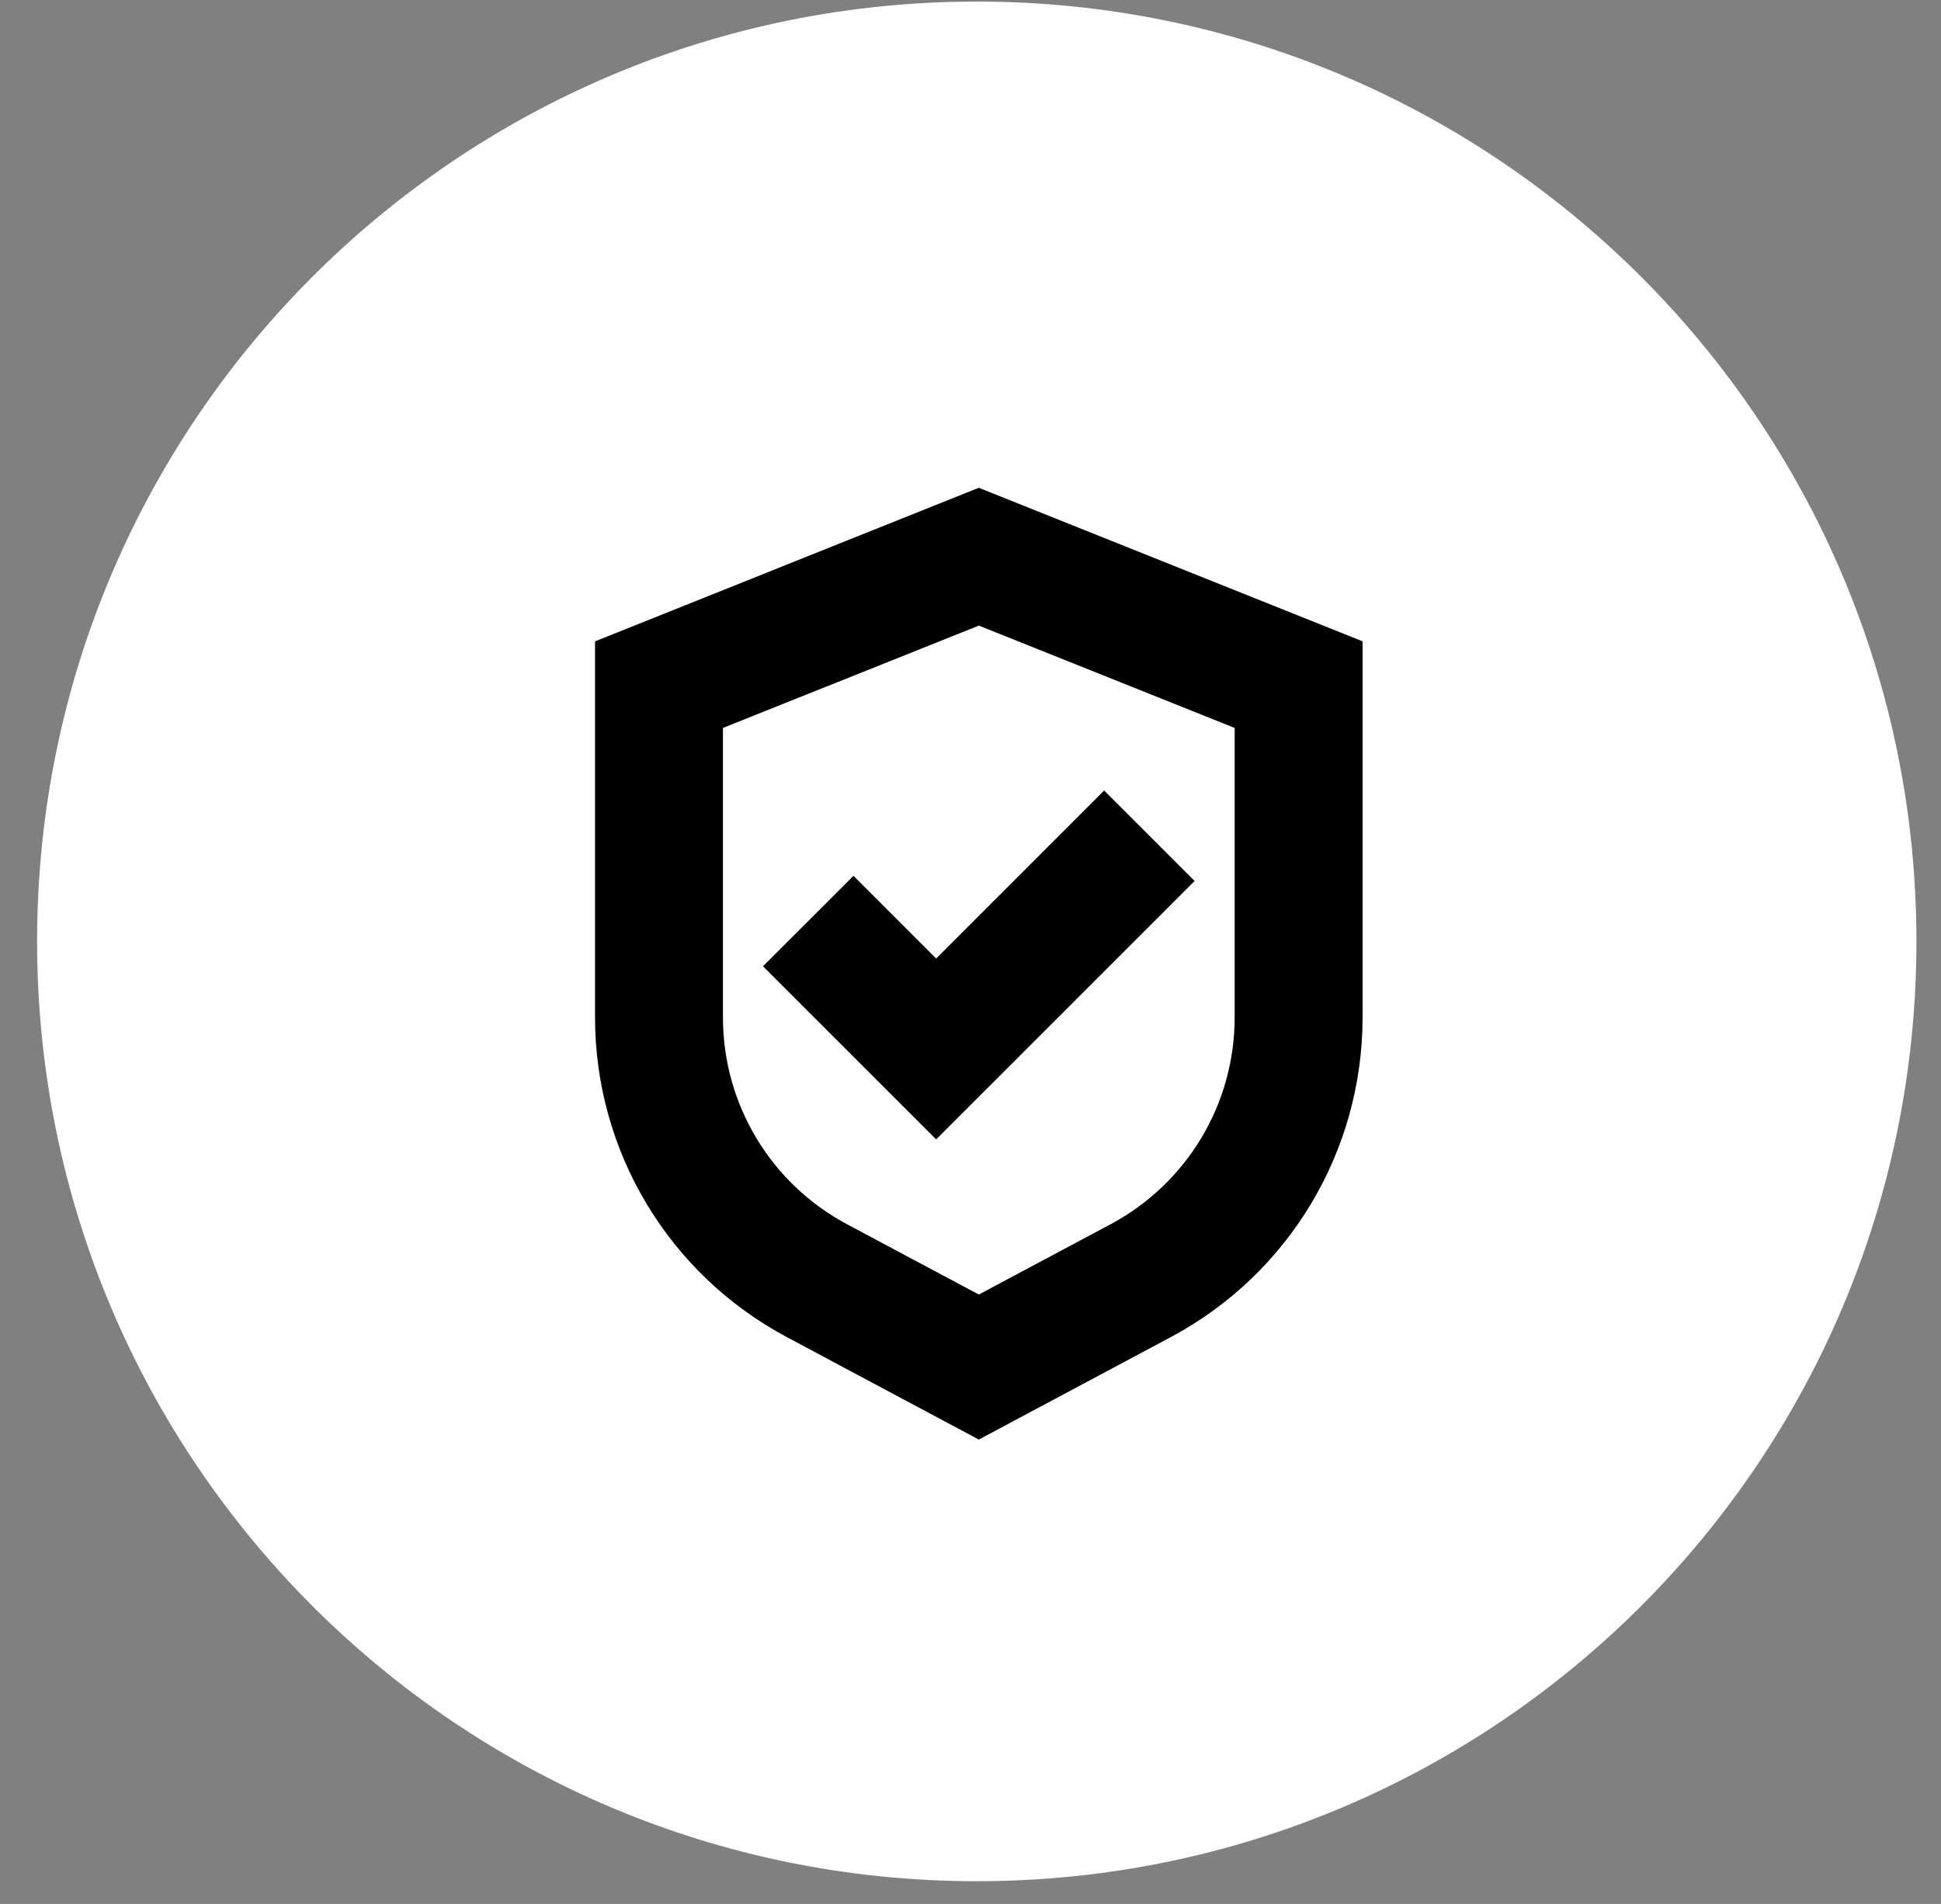 <svg width="52" height="51" viewBox="0 0 52 51" fill="none" xmlns="http://www.w3.org/2000/svg">
<rect x="0" y="0" width="52" height="51" fill="#808080" stroke="none"/>
<path fill-rule="evenodd" clip-rule="evenodd" d="M26.168 50.391C40.071 50.391 51.342 39.12 51.342 25.216C51.342 11.313 40.071 0.042 26.168 0.042C12.265 0.042 0.994 11.313 0.994 25.216C0.994 39.12 12.265 50.391 26.168 50.391Z" fill="white"/>
<path fill-rule="evenodd" clip-rule="evenodd" d="M33.077 19.499L26.223 16.758L19.368 19.499V27.25C19.368 29.575 20.643 31.7 22.695 32.795L26.223 34.676L29.75 32.795C31.802 31.7 33.077 29.575 33.077 27.25V19.499ZM36.504 17.179V27.25C36.504 30.843 34.533 34.127 31.363 35.818L26.223 38.561L21.082 35.818C17.912 34.127 15.941 30.843 15.941 27.25V17.179L26.223 13.066L36.504 17.179ZM25.08 25.675L29.58 21.175L32.004 23.598L25.08 30.521L20.441 25.883L22.865 23.46L25.08 25.675Z" fill="black"/>
</svg>
